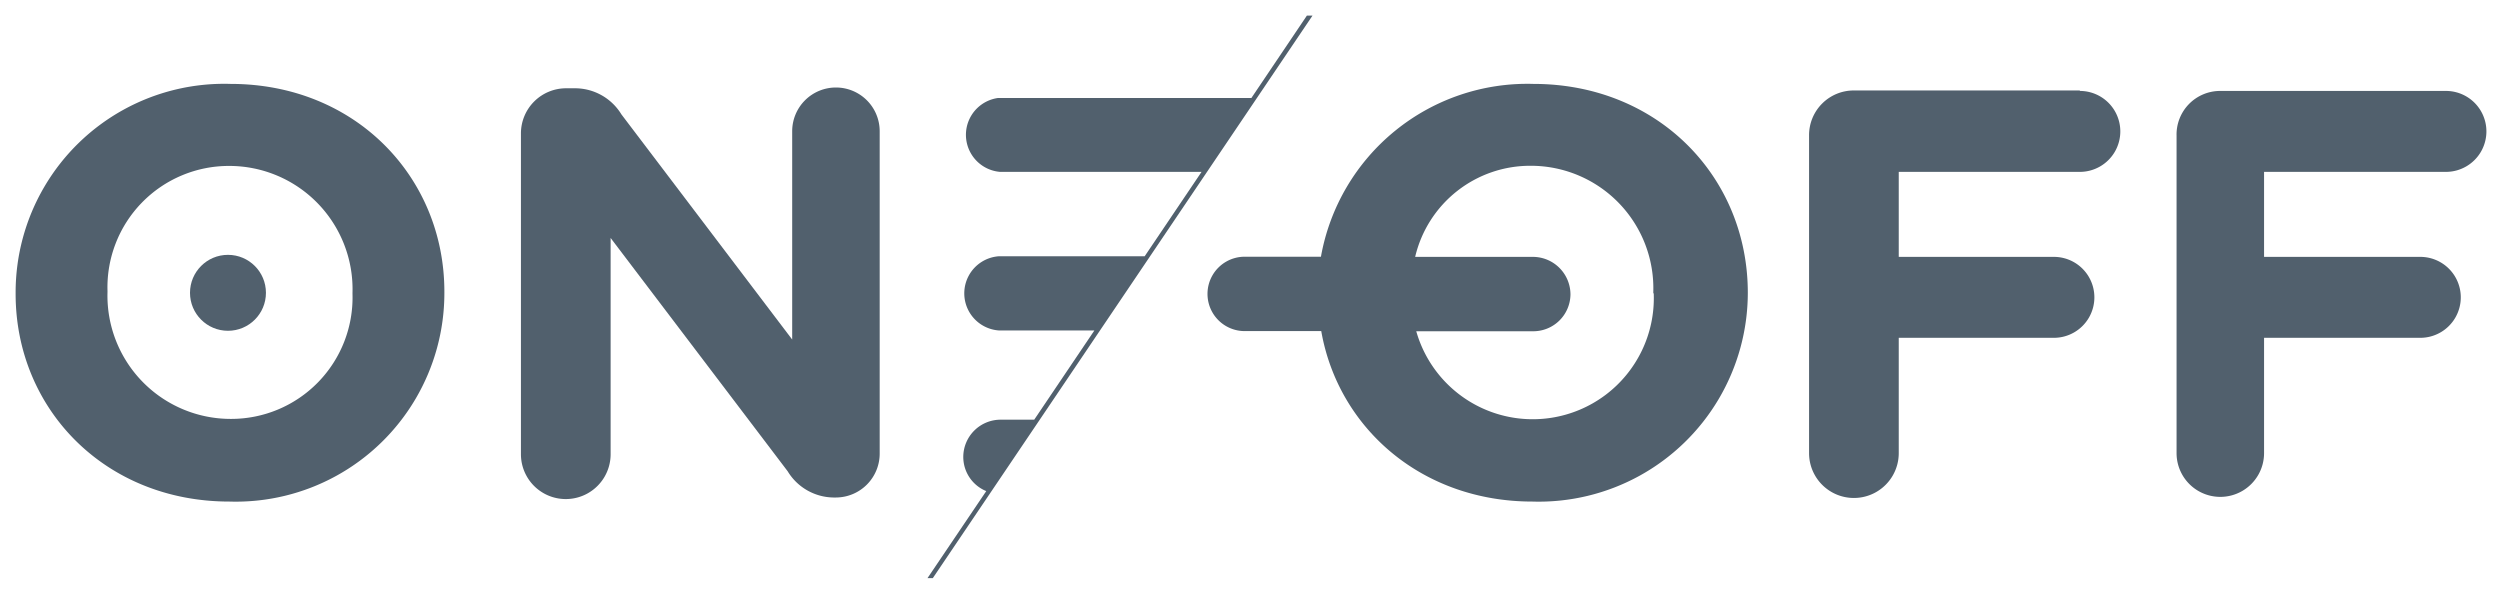 <svg id="Livello_1" data-name="Livello 1" xmlns="http://www.w3.org/2000/svg" viewBox="0 0 160 38"><defs><style>.cls-1{fill:#51606d;}</style></defs><title>oneoff-logo</title><g id="_Gruppo_" data-name="&lt;Gruppo&gt;"><path id="_Tracciato_" data-name="&lt;Tracciato&gt;" class="cls-1" d="M133.11,5.79H118.65a2.86,2.86,0,0,0-2.87,2.87V29a2.87,2.87,0,0,0,5.74,0V21.62h9.93a2.59,2.59,0,0,0,0-5.18h-9.93V11h11.59a2.59,2.59,0,0,0,0-5.18Z"/><path id="_Tracciato_2" data-name="&lt;Tracciato&gt;" class="cls-1" d="M156.54,11a2.59,2.59,0,0,0,0-5.18H142.08a2.79,2.79,0,0,0-2.78,2.87V29a2.8,2.8,0,1,0,5.6,0V21.62h10a2.59,2.59,0,0,0,0-5.18h-10V11Z"/><path id="_Tracciato_composto_" data-name="&lt;Tracciato composto&gt;" class="cls-1" d="M98.14,5.37a13.42,13.42,0,0,0-13.6,11.06H79.66a2.38,2.38,0,0,0,0,4.76h4.9C85.65,27.4,91,32.1,98.07,32.1a13.38,13.38,0,0,0,13.79-13.36C111.86,11.32,106.11,5.37,98.14,5.37Zm7.7,13.44a7.75,7.75,0,0,1-15.2,2.39H98.1a2.38,2.38,0,0,0,2.41-2.36,2.41,2.41,0,0,0-2.41-2.4H90.57A7.56,7.56,0,0,1,98,10.61a7.84,7.84,0,0,1,7.81,8.12Z"/><path id="_Tracciato_3" data-name="&lt;Tracciato&gt;" class="cls-1" d="M83.64,1,80.09,6.27l-16.21,0A2.38,2.38,0,0,0,64,11H76.9l-3.64,5.4H63.94v0a2.38,2.38,0,0,0,0,4.75h6.1l-3.85,5.71H64.05a2.39,2.39,0,0,0-2.4,2.38,2.36,2.36,0,0,0,1.47,2.19L59.36,37h.34L84,1Z"/><path id="_Tracciato_composto_2" data-name="&lt;Tracciato composto&gt;" class="cls-1" d="M14.76,5.37A13.35,13.35,0,0,0,1,18.74v.07C1,26.16,6.71,32.1,14.68,32.1A13.35,13.35,0,0,0,28.44,18.74v-.07C28.44,11.32,22.73,5.37,14.76,5.37Zm7.8,13.44a7.77,7.77,0,0,1-7.8,8,7.89,7.89,0,0,1-7.88-8.12v-.07a7.77,7.77,0,0,1,7.8-8,7.89,7.89,0,0,1,7.88,8.12Z"/><circle id="_Tracciato_4" data-name="&lt;Tracciato&gt;" class="cls-1" cx="14.59" cy="18.74" r="2.43"/><path id="_Tracciato_5" data-name="&lt;Tracciato&gt;" class="cls-1" d="M53.5,5.6a2.8,2.8,0,0,0-2.8,2.8V21.73L39.77,7.32a3.48,3.48,0,0,0-2.93-1.67h-.59a2.89,2.89,0,0,0-2.91,2.86V29.07a2.87,2.87,0,0,0,5.74,0V15.23L50.41,30.16a3.48,3.48,0,0,0,2.92,1.68h.18A2.81,2.81,0,0,0,56.3,29V8.4A2.8,2.8,0,0,0,53.5,5.6Z"/></g></svg>
